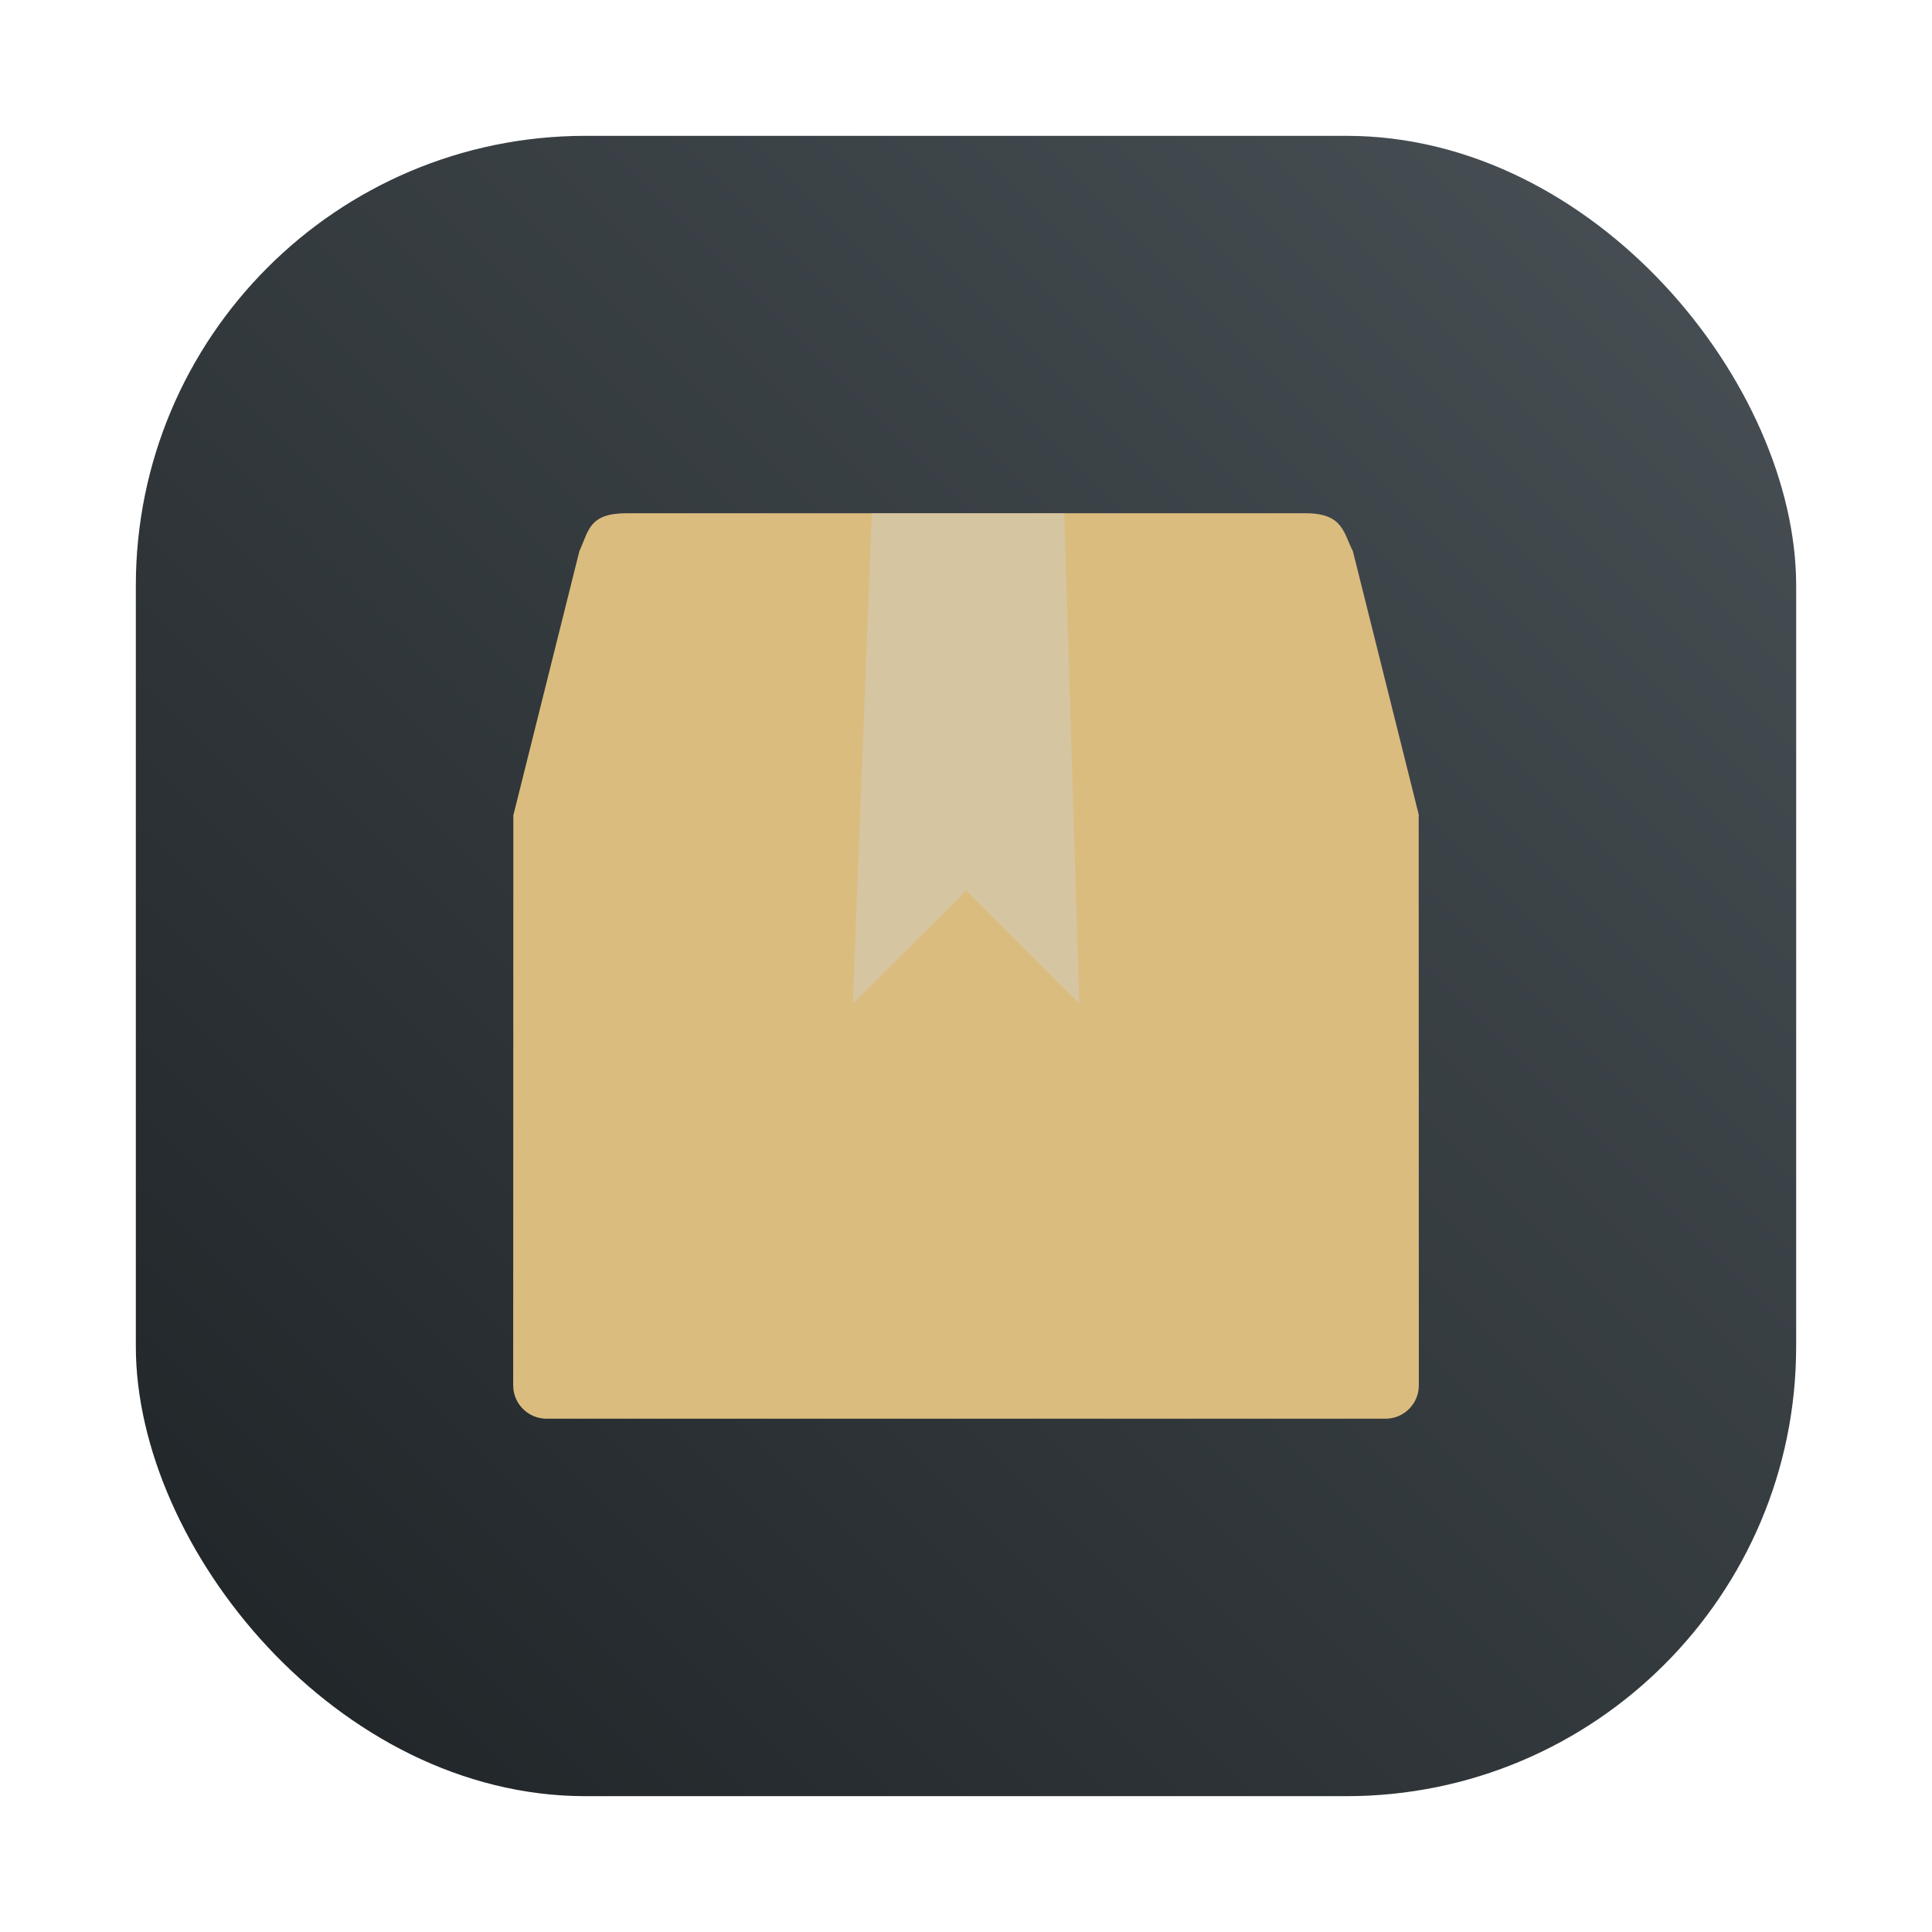 <?xml version="1.0" encoding="UTF-8"?>
<svg width="64" height="64" version="1.1" viewBox="0 0 64 64" xmlns="http://www.w3.org/2000/svg" xmlns:xlink="http://www.w3.org/1999/xlink">
 <defs>
  <filter id="filter1057-60" x="-.027" y="-.027" width="1.054" height="1.054" color-interpolation-filters="sRGB">
   <feGaussianBlur stdDeviation="0.619"/>
  </filter>
  <linearGradient id="linearGradient980-2" x1="-17.007" x2="-2.455" y1="15.742" y2="1.191" gradientTransform="matrix(3.78 0 0 3.78 124.68 23.507)" gradientUnits="userSpaceOnUse">
   <stop stop-color="#1e2326" offset="0"/>
   <stop stop-color="#495156" offset="1"/>
  </linearGradient>
 </defs>
 <g transform="translate(-55.904 -23.507)">
  <rect x="60.404" y="28.007" width="55" height="55" ry="15" fill="#1e2326" filter="url(#filter1057-60)" opacity=".3" stroke-linecap="round" stroke-width="2.744"/>
  <rect x="60.404" y="28.007" width="55" height="55" ry="14.895" fill="url(#linearGradient980-2)"/>
  <g stroke-width="1.25">
   <path d="m76.659 40.509c-1.25 0-1.25 0.58-1.562 1.254l-2.187 8.748 14.993 3.746 15.003-3.746-2.187-8.748c-0.312-0.6-0.317-1.254-1.567-1.254z" fill="#dbbc7f"/>
   <path d="m72.909 50.511-5e-3 18.884c-1.62e-4 0.615 0.494 1.109 1.109 1.109h27.783c0.615 0 1.109-0.494 1.109-1.109l-5e-3 -18.888z" fill="#dbbc7f"/>
   <path d="m84.782 40.513-0.63 16.244 3.757-3.746 3.749 3.749-0.5-16.247z" fill="#d3c6aa" fill-opacity=".8"/>
  </g>
 </g>
</svg>

